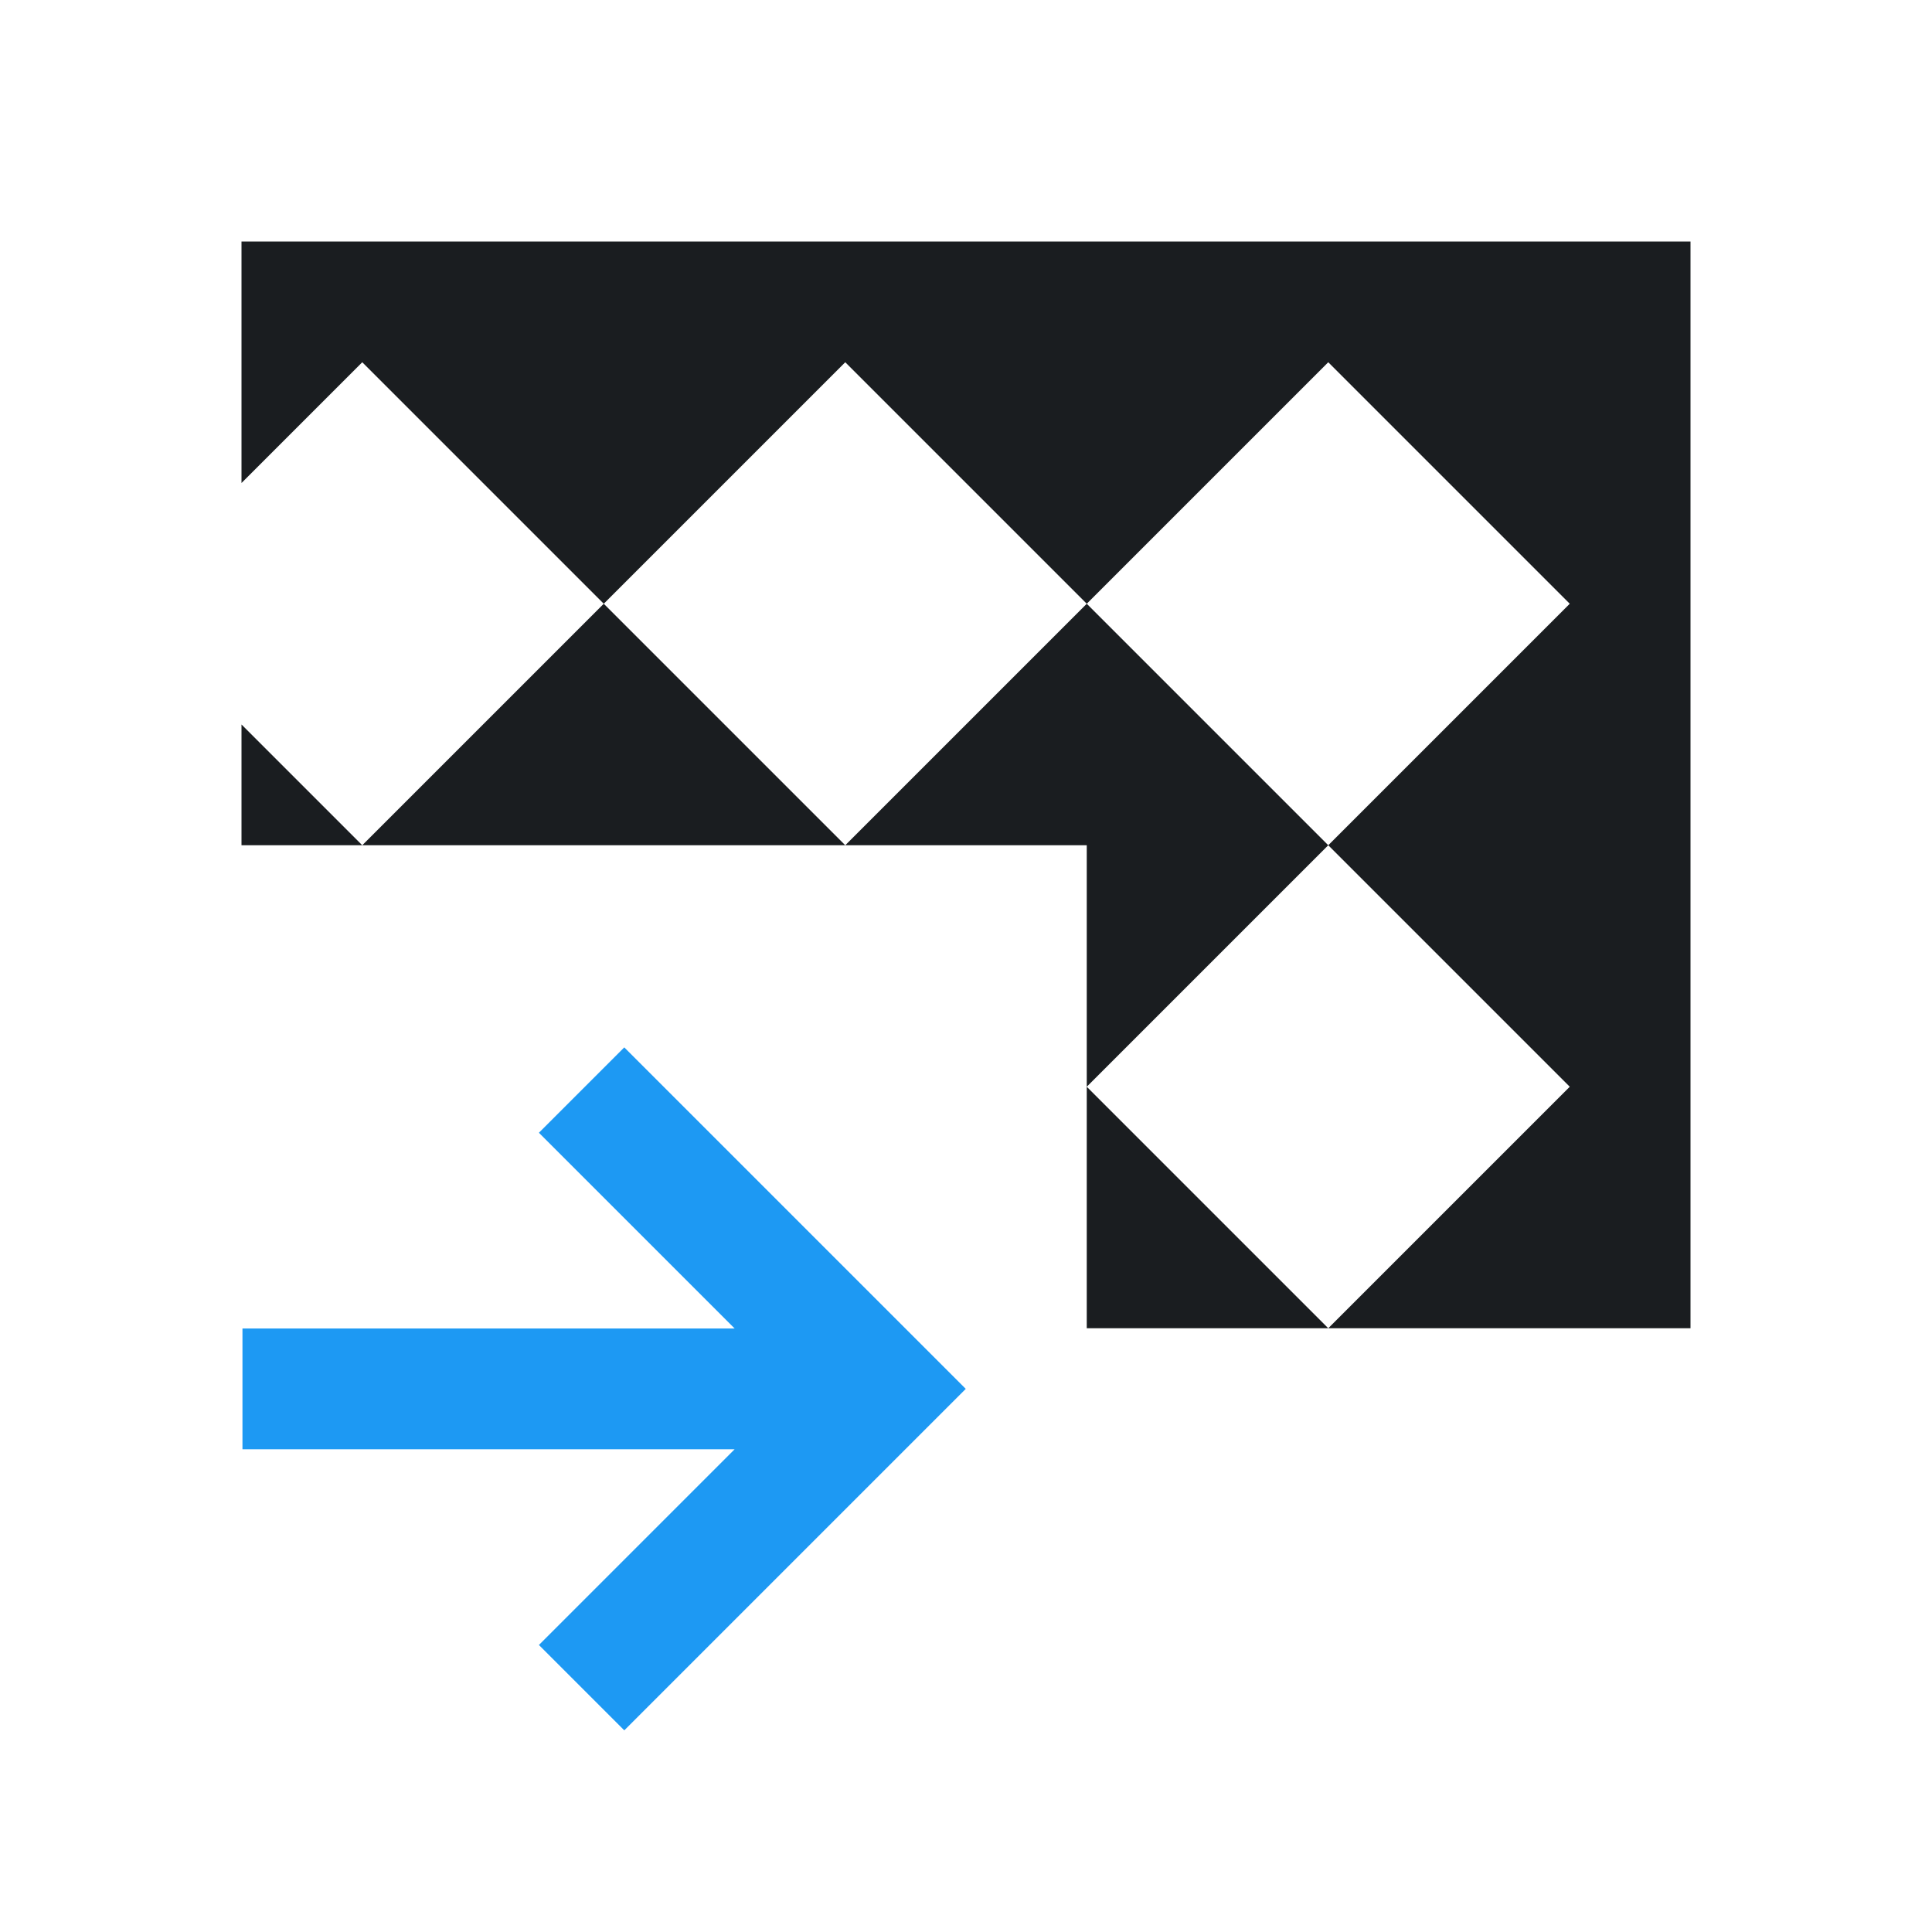 <svg xmlns="http://www.w3.org/2000/svg" viewBox="0 0 16 16"><g transform="translate(-421.71-531.79)"><path d="m2 2v2l1-1 2 2 2-2 2 2 2-2 2 2-2 2 2 2-2 2h3v-4-5h-12m9 9l-2-2v2h2m-2-2l2-2-2-2-2 2h2v2m-2-2l-2-2-2 2h4m-4 0l-1-1v1h1" transform="translate(421.71 531.79)" fill="#1A1D20"/><path d="m426.88 546.12l-.707-.707 1.621-1.621h-4.076v-1h4.076l-1.621-1.621.707-.707 2.828 2.828-.707.707z" fill="#1d99f3" color="#1A1D20"/></g></svg>